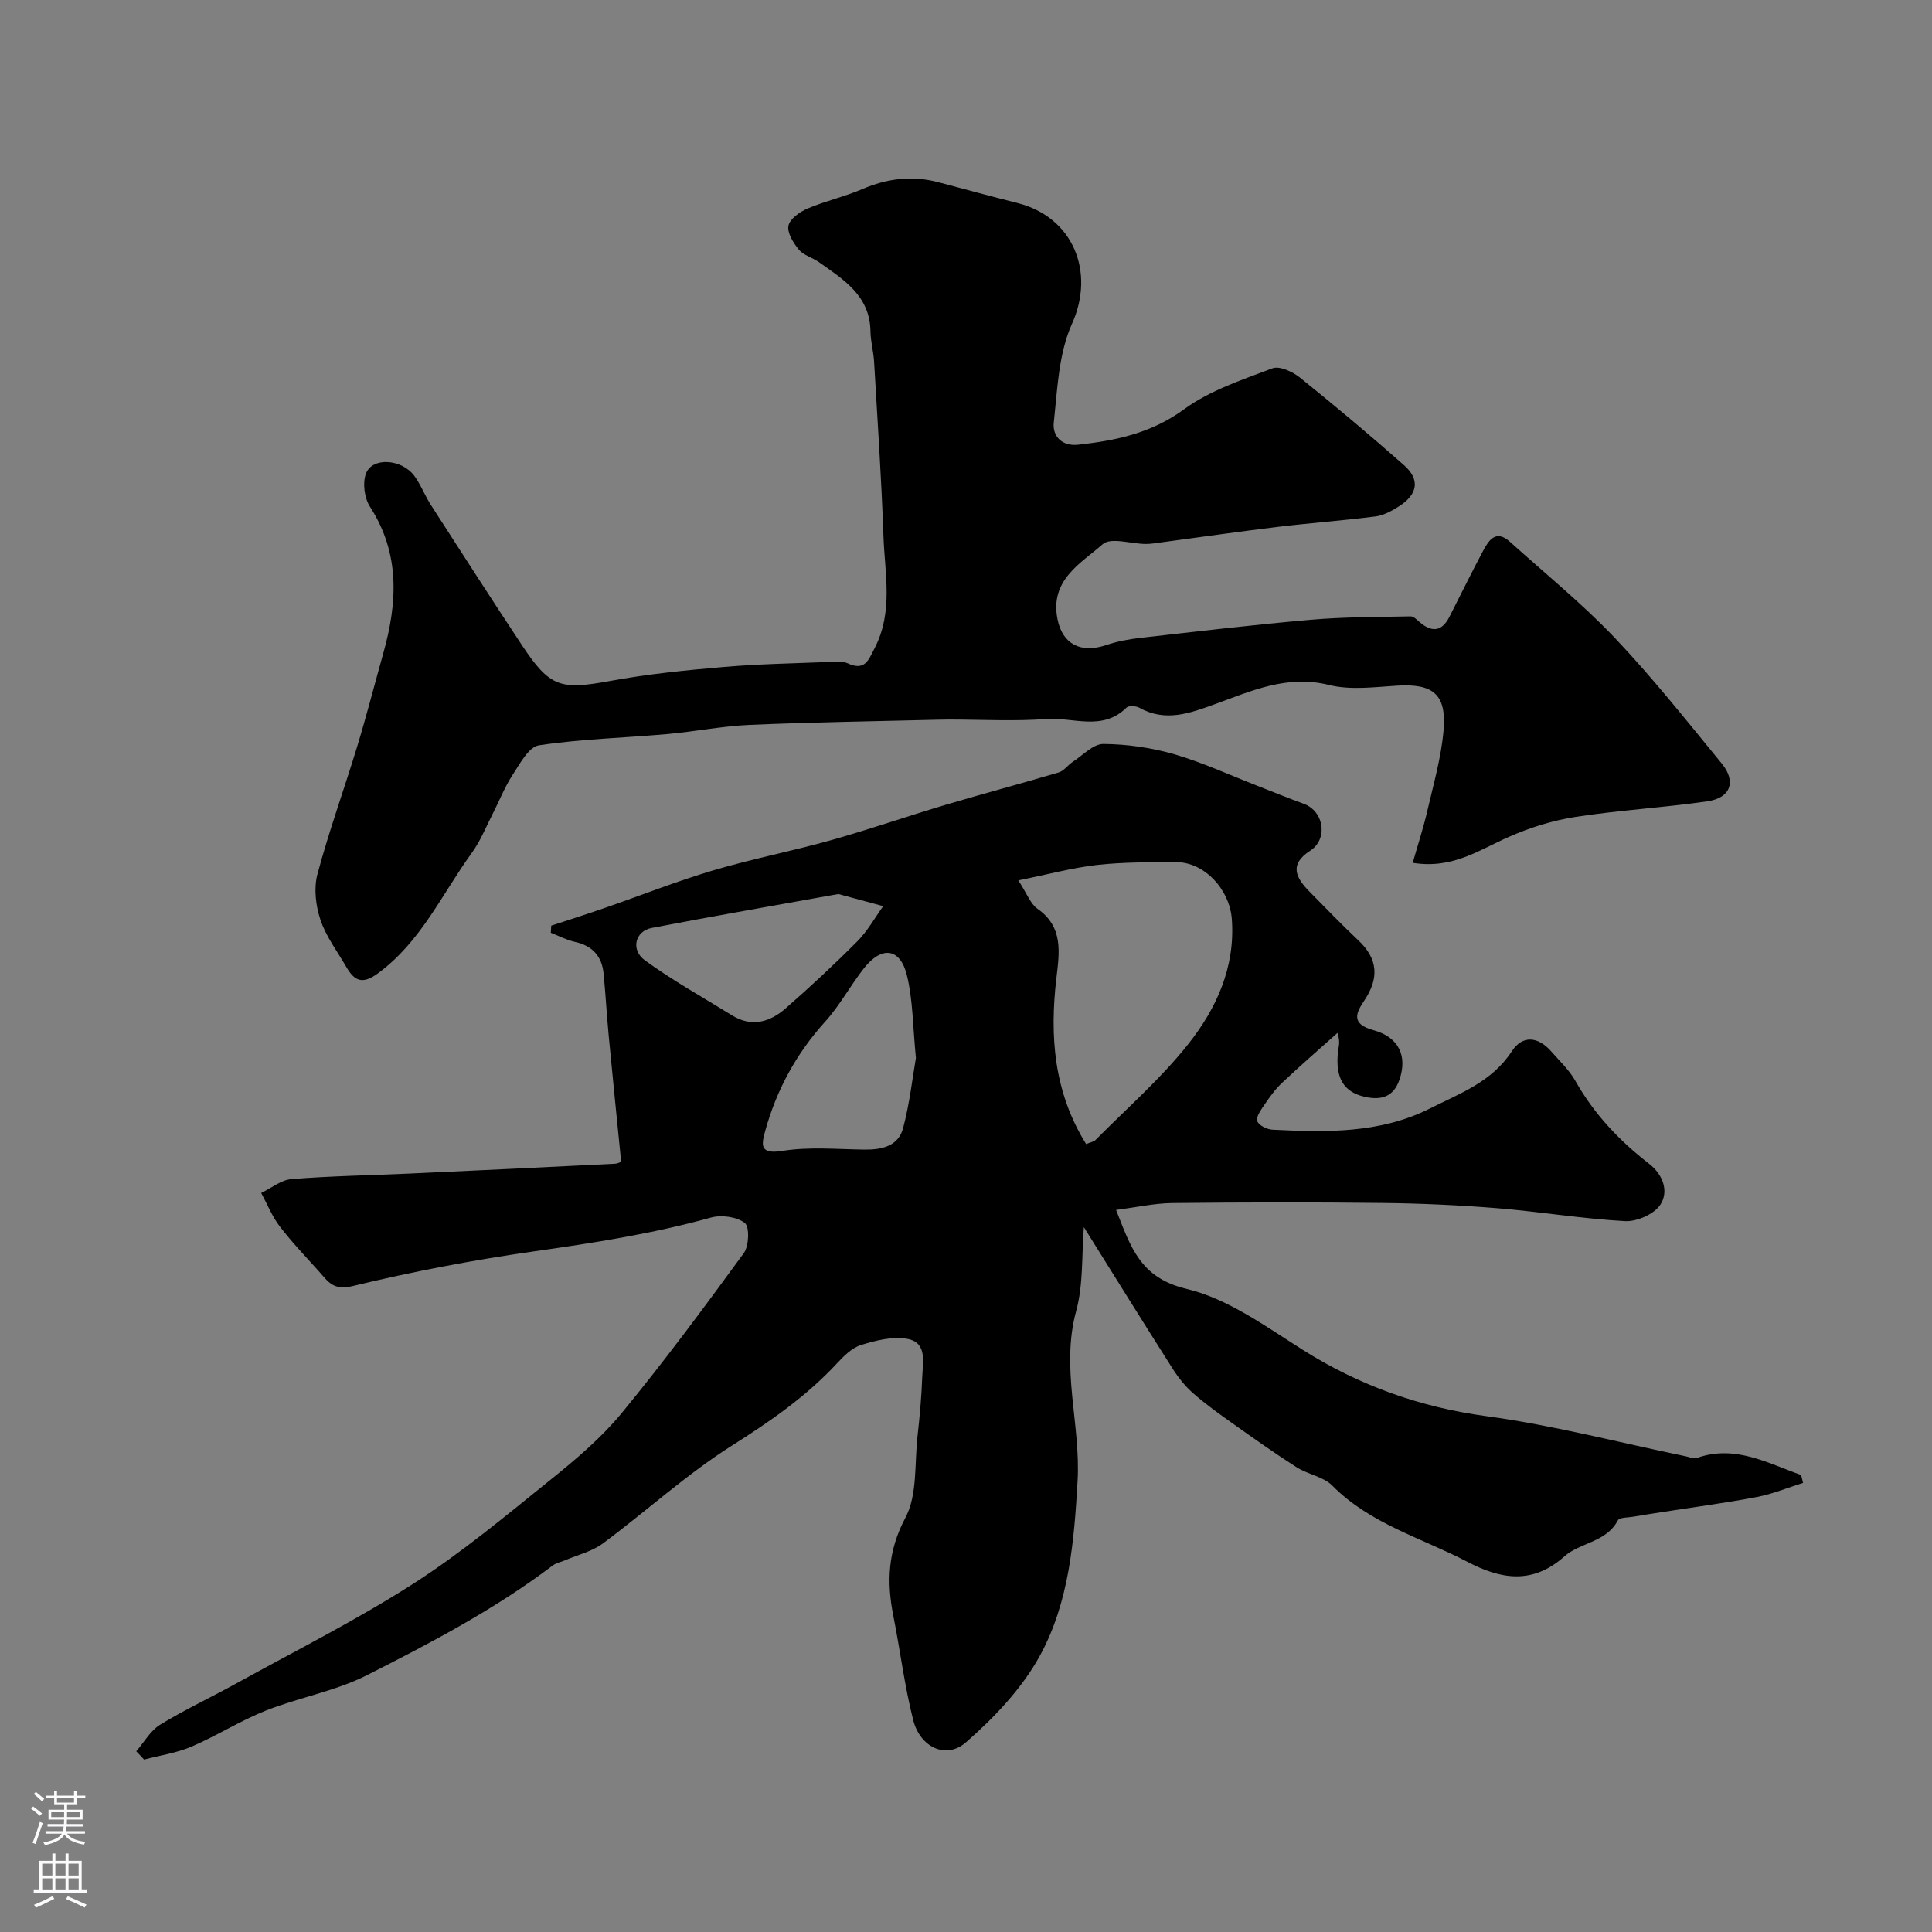 <svg enable-background="new 0 0 400 400" viewBox="0 0 400 400" xmlns="http://www.w3.org/2000/svg"><rect x="0" y="0" width="400" height="400" fill="#808080" stroke="none"/><path d="m28.21 362.58c1.62-1.86 2.92-4.26 4.93-5.49 5.08-3.12 10.52-5.64 15.74-8.53 12.29-6.79 24.89-13.11 36.69-20.67 10.01-6.42 19.23-14.13 28.52-21.61 5.2-4.18 10.4-8.59 14.62-13.71 8.82-10.72 17.1-21.91 25.29-33.13 1.08-1.48 1.21-5.45.2-6.24-1.66-1.29-4.83-1.71-6.99-1.12-12.1 3.36-24.43 5.27-36.84 7.03-12.57 1.79-25.08 4.19-37.41 7.17-3.92.95-5.02-.92-6.81-2.92-2.79-3.12-5.7-6.14-8.23-9.45-1.59-2.07-2.58-4.6-3.84-6.92 2.09-1 4.13-2.7 6.29-2.87 8.07-.65 16.18-.77 24.28-1.14 14.22-.65 28.44-1.33 42.65-2.04.74-.04 1.46-.51 1.3-.45-.9-9.02-1.77-17.56-2.58-26.12-.4-4.26-.64-8.53-1.05-12.79-.35-3.61-2.32-5.79-5.96-6.58-1.71-.37-3.31-1.24-4.97-1.88.03-.49.06-.98.09-1.47 3.65-1.2 7.31-2.36 10.94-3.62 7.52-2.6 14.93-5.55 22.54-7.81 8.08-2.4 16.39-4 24.5-6.28 7.97-2.24 15.8-4.97 23.74-7.33 7.76-2.31 15.59-4.38 23.35-6.69 1.08-.32 1.87-1.51 2.88-2.17 2.1-1.36 4.26-3.74 6.38-3.72 4.9.04 9.94.77 14.66 2.13 5.88 1.7 11.5 4.32 17.22 6.54 3.17 1.23 6.32 2.54 9.52 3.69 4.35 1.56 5.07 7.38 1.44 9.71-4.51 2.9-2.98 5.67-.15 8.54 3.33 3.37 6.61 6.79 10.06 10.03 4.13 3.88 4.34 7.88 1.23 12.52-1.62 2.42-2.87 4.78 1.87 6.08 5.39 1.47 7.09 5.43 5.43 10.27-1.22 3.55-3.76 4.34-7.28 3.52-4.26-1-6.06-3.87-5.43-9.46.11-.94.51-1.84-.12-3.75-3.85 3.45-7.76 6.83-11.52 10.38-1.41 1.33-2.57 2.98-3.67 4.59-.69 1.01-1.73 2.48-1.42 3.3.33.88 2.02 1.72 3.16 1.77 11.12.55 22.21.82 32.59-4.39 6.23-3.13 12.82-5.5 16.95-11.84 2.24-3.44 5.48-3.05 8.17.03 1.73 1.98 3.72 3.84 4.99 6.09 3.86 6.85 9.1 12.39 15.26 17.16 2.88 2.23 4.15 5.71 2.33 8.49-1.28 1.95-4.86 3.52-7.3 3.39-8.83-.48-17.59-1.95-26.41-2.67-7.91-.64-15.86-1-23.79-1.09-14.52-.17-29.05-.14-43.57.02-3.69.04-7.37.88-11.61 1.42 3.03 7.65 4.94 14.05 14.57 16.34 8.53 2.02 16.35 7.74 24 12.58 11.79 7.45 24.31 11.92 38.21 13.8 13.83 1.88 27.43 5.46 41.13 8.28.79.16 1.7.58 2.37.34 7.91-2.77 14.6 1.09 21.55 3.54.13.55.27 1.09.4 1.64-3.19.99-6.31 2.3-9.57 2.92-6.57 1.25-13.2 2.12-19.81 3.15-1.93.3-3.86.6-5.78.93-1.1.19-2.84.12-3.18.75-2.41 4.57-7.82 4.58-11.04 7.44-6.72 5.98-13.27 4.72-20.14 1.13-9.48-4.95-20.09-7.82-27.95-15.77-1.84-1.86-5.05-2.3-7.38-3.79-4.51-2.87-8.87-5.97-13.23-9.06-2.79-1.98-5.6-3.99-8.17-6.24-1.64-1.44-3.07-3.23-4.25-5.08-6.19-9.73-12.26-19.52-18.4-29.34-.47 5.78-.08 11.83-1.59 17.37-3.24 11.87.96 23.44.29 35.18-.71 12.52-1.76 25.08-7.76 36.11-3.71 6.81-9.45 12.85-15.35 18.01-4.11 3.6-9.49 1.03-10.92-4.6-1.8-7.07-2.68-14.38-4.11-21.55-1.41-7.08-1.15-13.48 2.49-20.34 2.52-4.74 1.87-11.18 2.51-16.88.46-4.08.83-8.19.98-12.29.11-3.03 1.08-7.1-3.07-7.87-3.04-.56-6.53.32-9.6 1.27-1.9.59-3.6 2.31-5.03 3.85-6.33 6.81-13.78 11.97-21.65 16.94-9.43 5.96-17.78 13.62-26.78 20.3-2.22 1.65-5.16 2.34-7.77 3.46-.87.38-1.89.55-2.62 1.11-11.95 9.04-25.18 15.99-38.47 22.71-6.54 3.31-14.07 4.6-20.94 7.33-5.27 2.09-10.13 5.21-15.36 7.45-3.09 1.32-6.54 1.81-9.82 2.68-.53-.59-1.07-1.15-1.62-1.72zm182.62-180.31c1.81 2.77 2.51 4.87 3.96 5.88 5.42 3.77 4.54 9.12 3.93 14.32-1.42 12.06-.55 23.61 6.15 34.4.91-.39 1.59-.48 1.97-.87 6.48-6.56 13.52-12.68 19.21-19.88 5.8-7.33 9.71-15.84 8.99-25.79-.45-6.17-5.66-11.87-11.61-11.84-5.44.03-10.91-.01-16.3.59-5.08.58-10.08 1.94-16.3 3.19zm-21.2 36.76c-.66-6.66-.62-12.03-1.86-17.09-1.38-5.67-5.19-6.16-8.87-1.51-2.83 3.58-5.01 7.72-8.06 11.09-5.97 6.6-10.06 14.11-12.41 22.62-.8 2.89-1.19 4.9 3.54 4.14 5.55-.89 11.35-.34 17.04-.27 3.58.04 6.98-.72 7.96-4.42 1.37-5.15 1.96-10.52 2.66-14.56zm-16.05-33.93c-12.7 2.29-25.72 4.54-38.69 7.03-3.37.65-4.37 4.51-1.39 6.68 5.74 4.19 12.01 7.66 18.06 11.41 4.08 2.53 7.86 1.39 11.1-1.45 5.1-4.46 10.07-9.08 14.85-13.89 2.1-2.11 3.59-4.83 5.35-7.27-2.88-.78-5.75-1.55-9.28-2.51z" fill="#010000"/><path d="m292.49 178.64c1.09-3.84 2.2-7.21 3-10.66 1.28-5.55 2.89-11.1 3.38-16.74.66-7.54-2.2-9.75-9.66-9.28-4.68.29-9.61.96-14.03-.14-8.7-2.17-16.03 1.21-23.67 3.98-5.1 1.85-10.21 3.76-15.6.74-.71-.4-2.24-.49-2.69-.03-4.97 4.94-11.08 1.94-16.61 2.35-6.66.5-13.4.11-20.1.11-.83 0-1.67.02-2.5.04-12.93.33-25.87.51-38.79 1.07-5.7.25-11.36 1.39-17.05 1.9-8.87.79-17.81 1.01-26.59 2.33-2.11.32-3.96 3.84-5.48 6.17-1.64 2.51-2.73 5.36-4.11 8.05-1.38 2.7-2.52 5.58-4.28 8.01-6.19 8.53-10.55 18.44-19.45 24.97-3.26 2.39-4.88 1.58-6.55-1.3-1.86-3.22-4.2-6.29-5.36-9.75-.98-2.93-1.41-6.54-.63-9.46 2.38-8.91 5.54-17.61 8.23-26.44 1.94-6.37 3.59-12.83 5.39-19.25 2.95-10.49 3.55-20.67-2.75-30.42-1.15-1.78-1.55-4.89-.82-6.84 1.3-3.47 7.43-3.06 10.04.51 1.33 1.83 2.14 4.02 3.37 5.94 6.23 9.69 12.47 19.38 18.82 28.99 5.85 8.85 8 9.39 18.35 7.49 7.72-1.42 15.57-2.21 23.39-2.88 7.24-.63 14.52-.75 21.79-1.04 1.32-.05 2.83-.25 3.94.26 3.6 1.67 4.32-.6 5.65-3.2 3.86-7.53 2.06-15.39 1.79-23.12-.42-12.04-1.24-24.07-1.94-36.1-.12-2.11-.72-4.2-.75-6.3-.11-7.41-5.6-10.73-10.69-14.34-1.32-.94-3.13-1.38-4.11-2.55-1.15-1.38-2.47-3.48-2.18-4.97.28-1.42 2.35-2.88 3.95-3.56 3.68-1.57 7.65-2.44 11.32-4.02 5.18-2.23 10.37-2.87 15.82-1.42 5.43 1.45 10.86 2.91 16.31 4.29 11.63 2.94 16.11 14.35 11.31 24.99-2.78 6.16-3.03 13.57-3.78 20.49-.29 2.65 1.55 4.95 5.08 4.56 7.84-.86 15.15-2.4 21.91-7.34 5.33-3.9 12-6.09 18.28-8.47 1.47-.56 4.18.7 5.69 1.91 7.3 5.87 14.48 11.9 21.51 18.1 3.41 3 2.93 6.06-1 8.56-1.48.94-3.17 1.88-4.85 2.09-6.67.86-13.39 1.34-20.06 2.14-8.11.98-16.21 2.15-24.31 3.23-1.07.14-2.16.34-3.23.33-3.03-.02-7.21-1.43-8.88.04-4.58 4.02-11.01 7.43-9.36 15.57 1.02 5.05 4.73 7.14 10.09 5.32 2.28-.77 4.71-1.22 7.11-1.49 11.76-1.33 23.52-2.73 35.3-3.75 6.84-.59 13.74-.56 20.62-.7.62-.01 1.3.73 1.87 1.21 2.53 2.15 4.59 1.95 6.15-1.12 2.3-4.53 4.54-9.09 6.92-13.57 1.21-2.27 2.68-4.6 5.63-1.94 7.28 6.57 14.95 12.78 21.68 19.87 7.84 8.26 14.94 17.23 22.17 26.05 3.03 3.7 1.8 7.1-2.98 7.79-9.07 1.32-18.25 1.83-27.3 3.23-4.71.73-9.43 2.2-13.8 4.13-6.09 2.66-11.65 6.73-19.92 5.38z" fill="#010000"/><g fill="#fbfafc"><path d="m6.44 374.46.42-.45c.65.47 1.27.95 1.85 1.44l-.45.49c-.65-.56-1.25-1.06-1.82-1.48m.93 7.33-.63-.26c.55-1.36 1.05-2.8 1.52-4.33.19.1.38.19.59.27-.46 1.29-.95 2.73-1.48 4.32m-.38-10.38.44-.42c.43.34 1.01.82 1.74 1.44l-.49.49c-.53-.51-1.09-1.01-1.69-1.51m2.5.35h1.72v-1.04h.59v1.04h3.52v-1.04h.59v1.04h1.75v.53h-1.75v1.42h-2.03v.97h3.22v2.03h-3.24c0 .35-.01.66-.03.93h3.32v.53h-3.37c-.03.27-.08.58-.15.94h3.96v.53h-3.71c.67.92 1.93 1.48 3.79 1.68-.13.24-.23.44-.29.59-2.13-.38-3.48-1.08-4.04-2.12-.43.97-1.77 1.72-4.03 2.23-.09-.19-.2-.37-.33-.55 2.1-.42 3.37-1.03 3.81-1.83h-3.36v-.53h3.58c.08-.29.13-.61.16-.94h-3.33v-.53h3.39c.02-.27.04-.58.04-.93h-3.23v-2.03h3.25v-.97h-2.07v-1.42h-1.73zm1.12 3.44v1h2.65c.01-.3.02-.44.01-.4v-.25-.35zm1.19-2h3.52v-.91h-3.52zm4.71 2h-2.63v.59c0 .15-.01.28-.01.4h2.64z"/><path d="m13.56 383.74h.63v1.52h2.72v6.07h1.13v.6h-11.06v-.6h1.13v-6.07h2.73v-1.52h.63v1.52h2.1v-1.52zm-2.69 8.83.38.56c-1.24.63-2.53 1.25-3.85 1.85-.1-.21-.21-.42-.34-.63 1.36-.55 2.63-1.15 3.81-1.78m-2.13-4.27h2.1v-2.45h-2.1zm0 3.04h2.1v-2.46h-2.1zm2.72-3.04h2.1v-2.45h-2.1zm0 3.04h2.1v-2.46h-2.1zm6.07 3.6c-1.41-.71-2.7-1.3-3.86-1.78l.35-.56c1.45.62 2.75 1.19 3.88 1.72zm-1.25-9.09h-2.1v2.45h2.1zm-2.09 5.49h2.1v-2.45h-2.1z"/></g></svg>